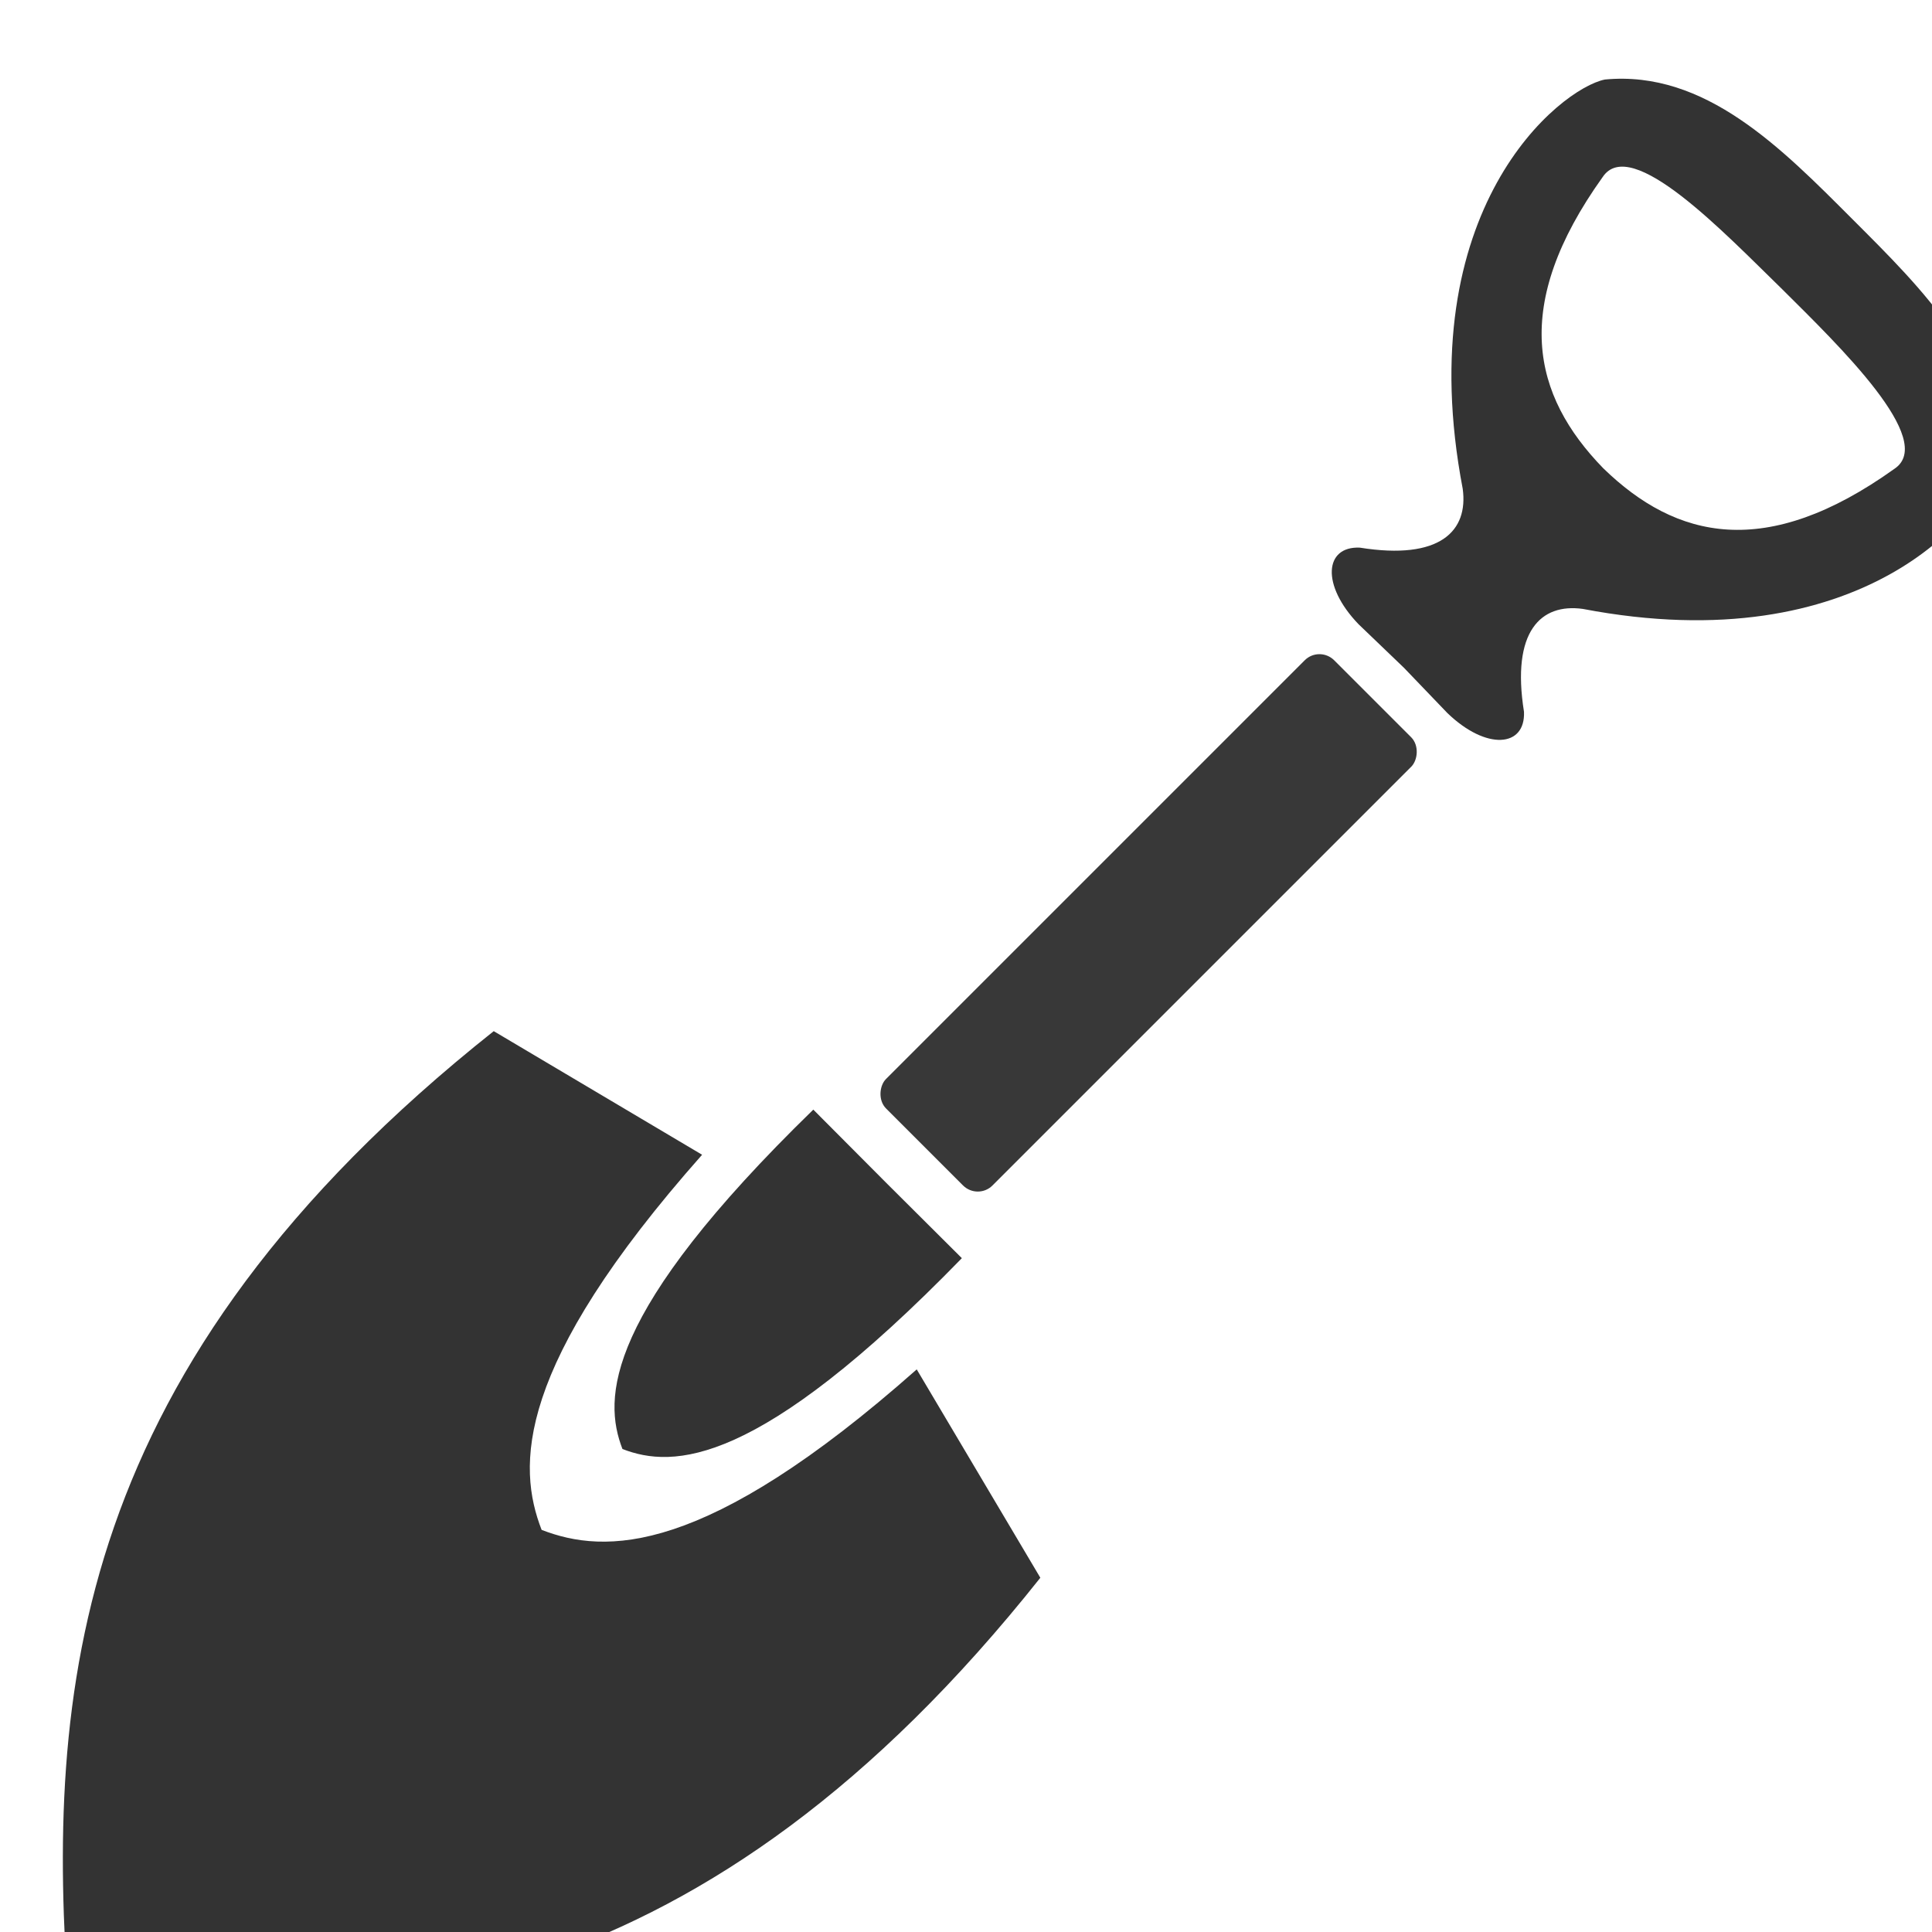 <?xml version="1.0" encoding="UTF-8" standalone="no"?>
<svg
   xmlns:dc="http://purl.org/dc/elements/1.1/"
   xmlns:cc="http://creativecommons.org/ns#"
   xmlns:rdf="http://www.w3.org/1999/02/22-rdf-syntax-ns#"
   xmlns:svg="http://www.w3.org/2000/svg"
   xmlns="http://www.w3.org/2000/svg"
   xmlns:sodipodi="http://sodipodi.sourceforge.net/DTD/sodipodi-0.dtd"
   xmlns:inkscape="http://www.inkscape.org/namespaces/inkscape"
   width="40"
   height="40"
   viewBox="0 0 10.583 10.583"
   version="1.1"
   id="svg8"
   inkscape:version="1.0 (4035a4fb49, 2020-05-01)"
   sodipodi:docname="shovel.svg">
  <title
     id="title846">folder</title>
  <defs
     id="defs2" />
  <sodipodi:namedview
     id="base"
     pagecolor="#ffffff"
     bordercolor="#666666"
     borderopacity="1.0"
     inkscape:pageopacity="0.0"
     inkscape:pageshadow="2"
     inkscape:zoom="7.919596"
     inkscape:cx="21.551572"
     inkscape:cy="5.8531811"
     inkscape:document-units="px"
     inkscape:current-layer="layer1"
     inkscape:document-rotation="0"
     showgrid="false"
     units="px"
     inkscape:window-width="1920"
     inkscape:window-height="1001"
     inkscape:window-x="-9"
     inkscape:window-y="-9"
     inkscape:window-maximized="1" />
  <g
     inkscape:label="Layer 1"
     inkscape:groupmode="layer"
     id="layer1">
    <g
       style="fill:#333333;fill-opacity:1"
       transform="matrix(0.419,0.419,-0.419,0.419,316.546,396.828)"
       id="g8913">
      <path
         inkscape:connector-curvature="0"
         style="fill:#333333;fill-opacity:1;stroke:none;stroke-width:0.036px;stroke-linecap:butt;stroke-linejoin:miter;stroke-opacity:1"
         d="m -837.741,-83.16 c 2.176,-1.876 4.142,-4.173 3.573,-9.129 l -2.17,-0.554 c -0.159,2.616 -0.83,3.248 -1.403,3.501 -0.573,-0.253 -1.244,-0.885 -1.403,-3.501 l -2.17,0.554 c -0.569,4.956 1.397,7.253 3.573,9.129 z"
         id="path8793" />
      <rect
         style="opacity:0.97;fill:#333333;fill-opacity:1;fill-rule:nonzero;stroke:none;stroke-width:0.154;stroke-linecap:round;stroke-linejoin:round;stroke-miterlimit:4;stroke-dasharray:none;stroke-dashoffset:0;stroke-opacity:1;paint-order:stroke fill markers"
         id="rect8811"
         width="1.392"
         height="5.859"
         x="837.045"
         y="94.348"
         rx="0.193"
         ry="0.192"
         transform="scale(-1)" />
      <path
         style="fill:#333333;fill-opacity:1;stroke:none;stroke-width:0.045px;stroke-linecap:butt;stroke-linejoin:miter;stroke-opacity:1"
         d="m -837.16,-100.602 c 0.502,-0.009 0.735,-0.287 0.493,-0.509 -0.611,-0.443 -0.6,-0.821 -0.288,-1.057 2.179,-1.48 1.982,-3.252 1.746,-3.605 -0.594,-0.718 -1.617,-0.705 -2.531,-0.705 -0.928,-3.1e-4 -1.937,-0.013 -2.531,0.705 -0.235,0.353 -0.432,2.125 1.746,3.605 0.312,0.237 0.323,0.615 -0.288,1.057 -0.242,0.221 -0.009,0.5 0.493,0.509 l 0.581,-0.012 z m -0.581,-2.619 c -0.941,-0.013 -1.668,-0.46 -1.907,-1.899 -0.095,-0.465 1.164,-0.431 1.907,-0.441 0.737,-0.002 2.001,-0.025 1.907,0.441 -0.239,1.439 -0.966,1.886 -1.907,1.899 z"
         id="path8813"
         inkscape:connector-curvature="0" />
      <path
         style="fill:#333333;fill-opacity:1;stroke:none;stroke-width:0.031px;stroke-linecap:butt;stroke-linejoin:miter;stroke-opacity:1"
         d="m -837.741,-90.399 c 0.457,-0.202 1.008,-0.761 0.971,-3.466 l -0.971,0.002 -0.971,-0.002 c -0.037,2.705 0.514,3.264 0.971,3.466 z"
         id="path8850-0"
         inkscape:connector-curvature="0" />
    </g>
  </g>
</svg>
